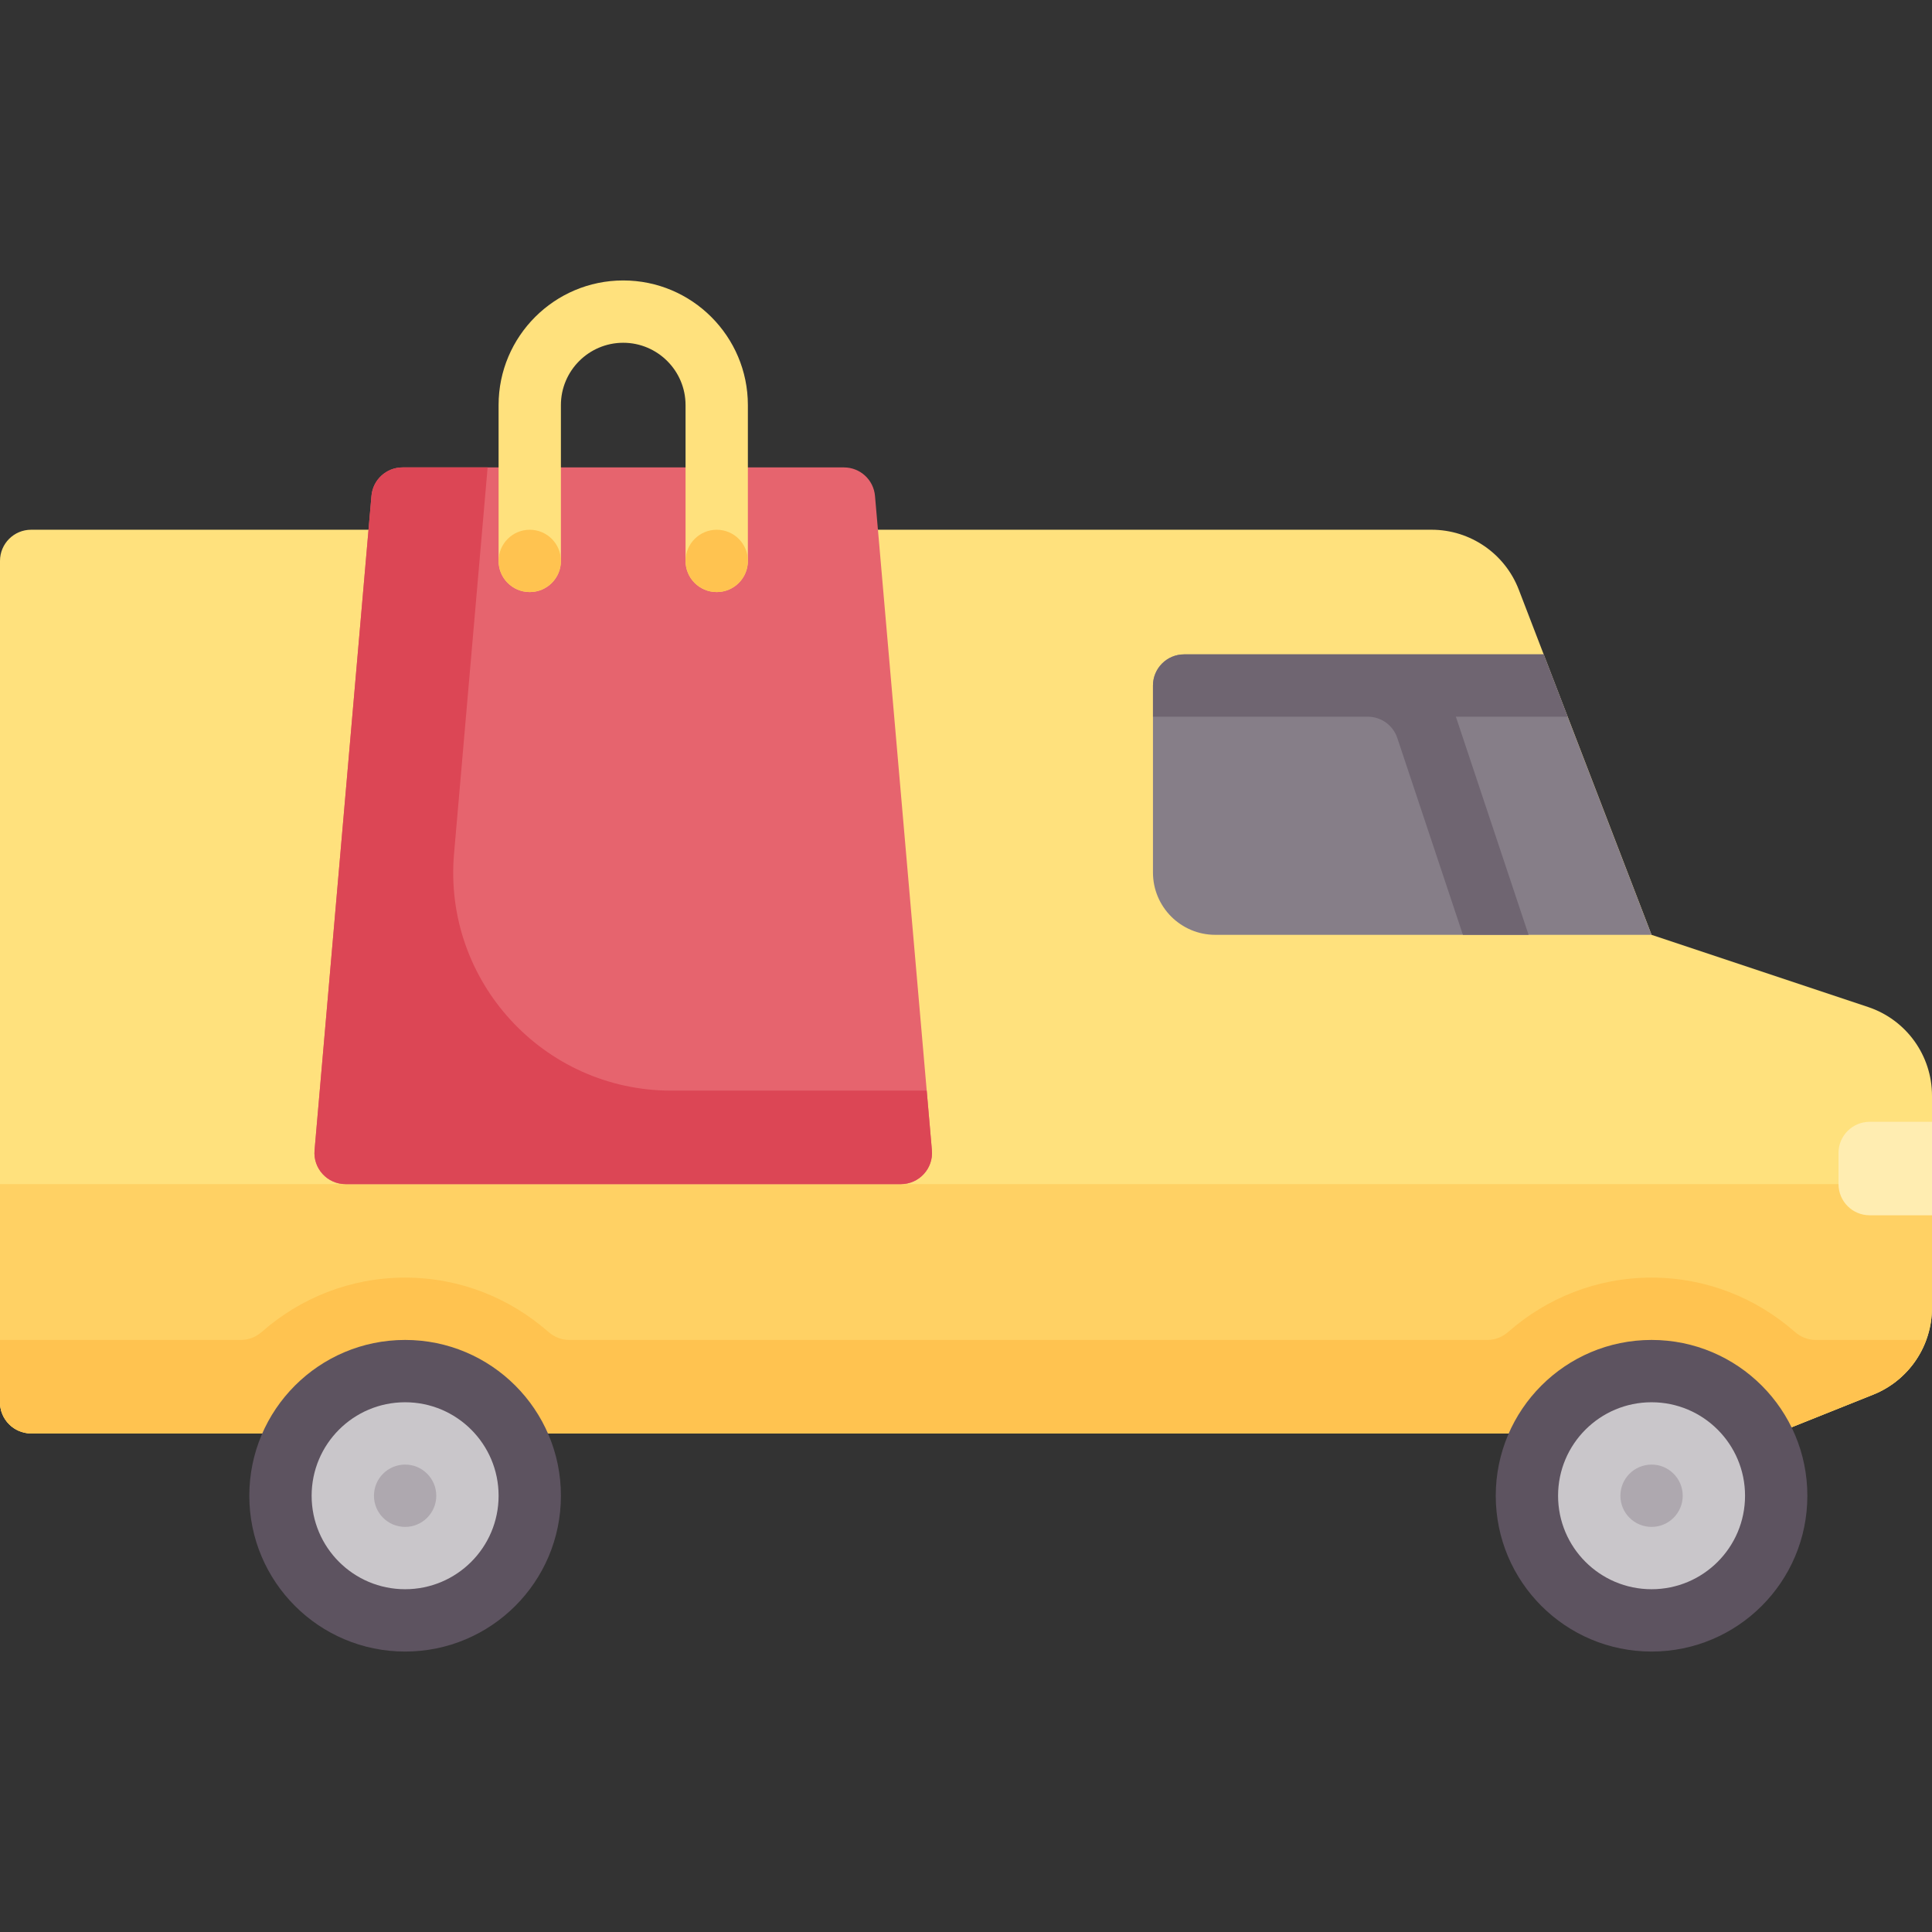<?xml version="1.0" encoding="iso-8859-1"?>

<svg version="1.1" id="Capa_1" xmlns="http://www.w3.org/2000/svg" xmlns:xlink="http://www.w3.org/1999/xlink" x="0px" y="0px"
	 viewBox="0 0 512 512" style="enable-background:new 0 0 512 512;" xml:space="preserve">
<rect x="0" y="0" width="512" height="512" fill="#333333" stroke="none"/>
<path style="fill:#FFE17D;" d="M495.06,266.867l-57.383-19.128l-35.182-91.474c-3.68-9.567-12.872-15.881-23.123-15.881H8.258
	c-4.561,0-8.258,3.697-8.258,8.258V371.61c0,4.561,3.697,8.258,8.258,8.258H470.71l25.717-10.287
	C505.833,365.82,512,356.709,512,346.579V290.37C512,279.708,505.176,270.24,495.06,266.867z"/>
<path style="fill:#FFD164;" d="M0,313.805v57.806c0,4.561,3.697,8.258,8.258,8.258H470.71l25.717-10.287
	C505.833,365.82,512,356.709,512,346.579v-32.775H0z"/>
<path style="fill:#867E88;" d="M305.548,181.675v49.548c0,9.122,7.395,16.516,16.516,16.516h115.613l-28.586-74.323h-95.285
	C309.246,173.417,305.548,177.115,305.548,181.675z"/>
<path style="fill:#FFEDB1;" d="M512,322.063h-16.516c-4.561,0-8.258-3.697-8.258-8.258v-8.258c0-4.561,3.697-8.258,8.258-8.258H512
	V322.063z"/>
<path style="fill:#FFC350;" d="M481.12,355.095c-2.04,0-3.96-0.808-5.494-2.153c-10.149-8.905-23.383-14.363-37.949-14.363
	s-27.8,5.458-37.949,14.363c-1.533,1.345-3.454,2.153-5.494,2.153H150.797c-2.04,0-3.96-0.808-5.494-2.153
	c-10.149-8.905-23.383-14.363-37.949-14.363s-27.8,5.458-37.949,14.363c-1.533,1.345-3.454,2.153-5.494,2.153H0v16.516
	c0,4.561,3.697,8.258,8.258,8.258H470.71l25.717-10.287c6.647-2.659,11.621-8.014,14-14.487H481.12z"/>
<circle style="fill:#5D5360;" cx="107.36" cy="396.388" r="41.29"/>
<circle style="fill:#C9C6CA;" cx="107.36" cy="396.388" r="24.774"/>
<circle style="fill:#AEA8AF;" cx="107.36" cy="396.388" r="8.258"/>
<circle style="fill:#5D5360;" cx="437.68" cy="396.388" r="41.29"/>
<circle style="fill:#C9C6CA;" cx="437.68" cy="396.388" r="24.774"/>
<circle style="fill:#AEA8AF;" cx="437.68" cy="396.388" r="8.258"/>
<path style="fill:#E6646E;" d="M238.735,313.805H91.588c-4.843,0-8.647-4.149-8.227-8.973l15.08-173.419
	c0.371-4.267,3.944-7.543,8.227-7.543h116.987c4.284,0,7.856,3.275,8.227,7.543l15.08,173.419
	C247.381,309.656,243.578,313.805,238.735,313.805z"/>
<path style="fill:#FFE17D;" d="M189.935,156.901c-4.565,0-8.258-3.694-8.258-8.258v-41.29c0-9.105-7.411-16.516-16.516-16.516
	c-9.105,0-16.516,7.411-16.516,16.516v41.29c0,4.565-3.694,8.258-8.258,8.258s-8.258-3.694-8.258-8.258v-41.29
	c0-18.218,14.815-33.032,33.032-33.032s33.032,14.815,33.032,33.032v41.29C198.194,153.208,194.5,156.901,189.935,156.901z"/>
<path style="fill:#DC4655;" d="M177.915,289.031c-33.902,0-60.526-29.04-57.589-62.814l8.9-102.347h-22.558
	c-4.283,0-7.856,3.275-8.227,7.542l-15.08,173.419c-0.42,4.825,3.384,8.974,8.227,8.974h147.146c4.843,0,8.647-4.149,8.227-8.974
	l-1.374-15.8H177.915L177.915,289.031z"/>
<g>
	<circle style="fill:#FFC350;" cx="140.39" cy="148.648" r="8.258"/>
	<circle style="fill:#FFC350;" cx="189.94" cy="148.648" r="8.258"/>
</g>
<path style="fill:#6F6571;" d="M415.444,189.933l-6.352-16.516h-95.285c-4.561,0-8.258,3.697-8.258,8.258v8.258h56.917
	c3.555,0,6.71,2.275,7.834,5.647l17.385,52.16h17.403l-19.267-57.806L415.444,189.933L415.444,189.933z"/>
<g>
</g>
<g>
</g>
<g>
</g>
<g>
</g>
<g>
</g>
<g>
</g>
<g>
</g>
<g>
</g>
<g>
</g>
<g>
</g>
<g>
</g>
<g>
</g>
<g>
</g>
<g>
</g>
<g>
</g>
</svg>
